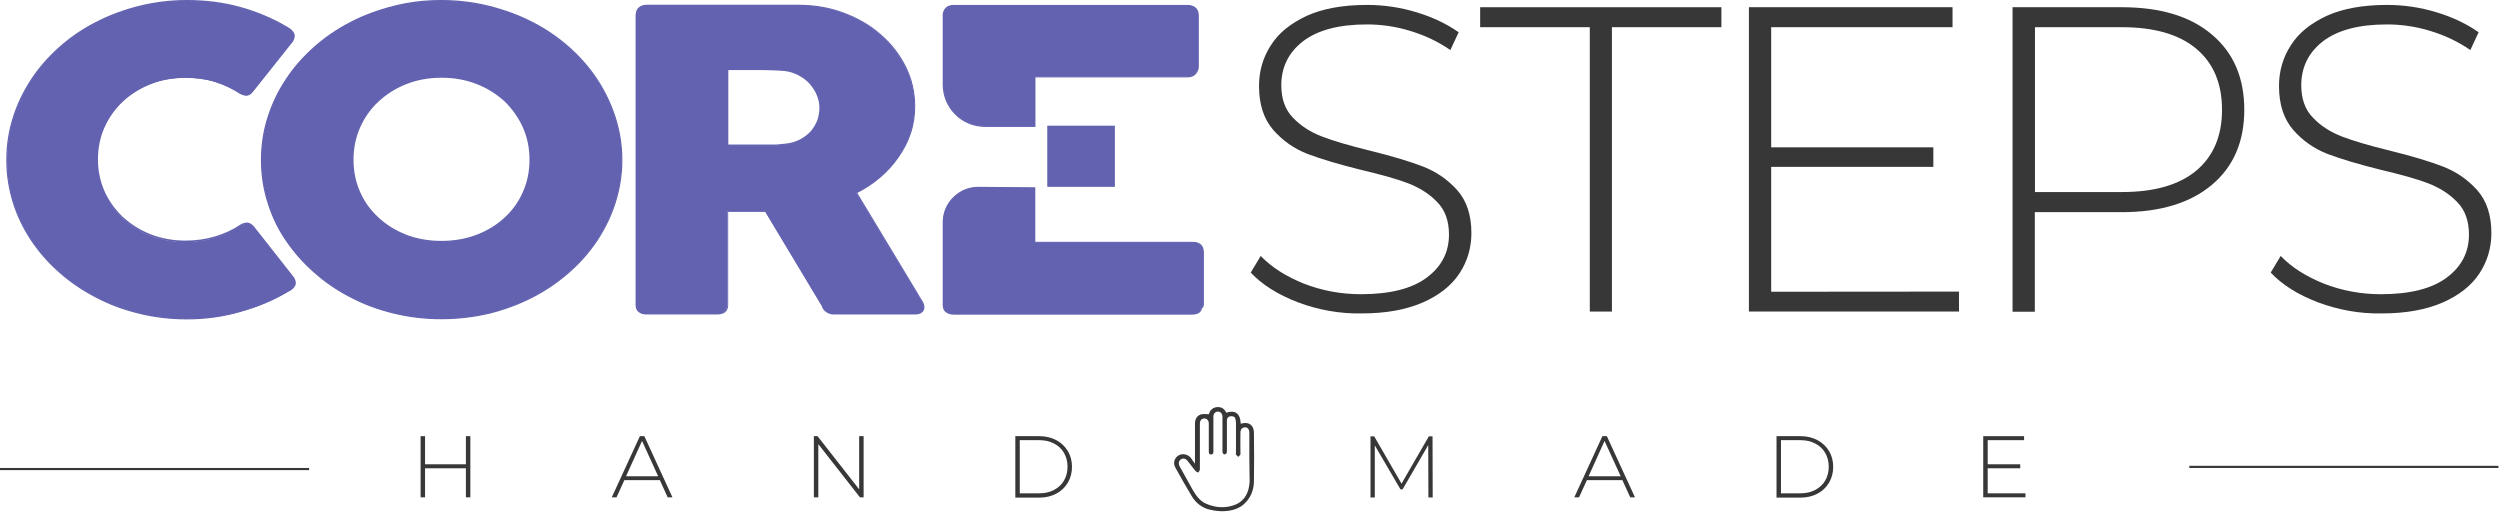<svg width="359" height="74" viewBox="0 0 359 74" fill="none" xmlns="http://www.w3.org/2000/svg">
<path d="M186.397 43.418C183.509 42.315 181.237 40.88 179.605 39.138L181.039 36.755C182.582 38.365 184.655 39.689 187.235 40.726C189.837 41.741 192.572 42.248 195.438 42.248C199.584 42.248 202.759 41.454 204.876 39.866C206.993 38.299 208.074 36.225 208.074 33.688C208.074 31.747 207.522 30.158 206.376 29.011C205.273 27.842 203.84 26.959 202.208 26.32C200.532 25.68 198.283 25.062 195.482 24.4C192.263 23.606 189.705 22.834 187.764 22.106C185.846 21.356 184.192 20.209 182.825 18.642C181.48 17.076 180.796 15.002 180.796 12.354C180.796 10.236 181.348 8.273 182.494 6.508C183.597 4.743 185.339 3.353 187.654 2.272C189.947 1.235 192.836 0.706 196.32 0.706C198.724 0.706 201.105 1.059 203.421 1.765C205.758 2.471 207.765 3.441 209.463 4.633L208.272 7.192C206.53 5.979 204.611 5.074 202.495 4.434C200.4 3.794 198.327 3.508 196.298 3.508C192.241 3.508 189.22 4.324 187.103 5.934C185.03 7.545 183.994 9.663 183.994 12.244C183.994 14.186 184.545 15.774 185.692 16.921C186.794 18.091 188.205 18.973 189.859 19.613C191.535 20.253 193.784 20.915 196.673 21.62C199.893 22.415 202.45 23.187 204.347 23.915C206.265 24.665 207.897 25.79 209.264 27.312C210.609 28.835 211.293 30.887 211.293 33.468C211.293 35.586 210.72 37.527 209.573 39.27C208.426 41.013 206.662 42.403 204.303 43.44C201.921 44.477 199.01 45.006 195.57 45.006C192.351 45.072 189.286 44.499 186.397 43.418Z" fill="#373737"/>
<path d="M228.295 3.905H212.551V1.037H247.193V3.905H231.471V44.741H228.295V3.905Z" fill="#373737"/>
<path d="M281.311 41.873V44.741H251.145V1.037H280.384V3.905H254.342V21.157H277.628V23.959H254.342V41.895L281.311 41.873Z" fill="#373737"/>
<path d="M317.604 4.942C320.713 7.545 322.279 11.141 322.279 15.774C322.279 20.363 320.713 23.959 317.604 26.562C314.495 29.166 310.173 30.467 304.682 30.467H292.201V44.763H289.004V1.037H304.66C310.195 1.037 314.495 2.316 317.604 4.942ZM315.377 24.511C317.825 22.459 319.082 19.547 319.082 15.774C319.082 11.979 317.847 9.067 315.377 6.993C312.929 4.942 309.357 3.905 304.704 3.905H292.223V27.577H304.704C309.357 27.577 312.907 26.562 315.377 24.511Z" fill="#373737"/>
<path d="M332.866 43.418C329.977 42.315 327.706 40.88 326.074 39.138L327.508 36.755C329.051 38.365 331.124 39.689 333.704 40.726C336.306 41.741 339.04 42.248 341.907 42.248C346.053 42.248 349.228 41.454 351.345 39.866C353.462 38.299 354.542 36.225 354.542 33.688C354.542 31.747 353.991 30.158 352.844 29.011C351.742 27.842 350.308 26.959 348.677 26.32C347.001 25.68 344.752 25.062 341.951 24.4C338.732 23.606 336.174 22.834 334.233 22.106C332.315 21.356 330.661 20.209 329.294 18.642C327.949 17.076 327.265 15.002 327.265 12.354C327.265 10.236 327.816 8.273 328.963 6.508C330.065 4.743 331.808 3.353 334.123 2.272C336.416 1.235 339.305 0.706 342.789 0.706C345.193 0.706 347.574 1.059 349.889 1.765C352.227 2.471 354.234 3.441 355.931 4.633L354.741 7.192C352.999 5.979 351.08 5.074 348.963 4.434C346.868 3.794 344.796 3.508 342.767 3.508C338.71 3.508 335.689 4.324 333.572 5.934C331.499 7.545 330.462 9.663 330.462 12.244C330.462 14.186 331.014 15.774 332.16 16.921C333.263 18.091 334.674 18.973 336.328 19.613C338.004 20.253 340.253 20.915 343.142 21.62C346.361 22.415 348.919 23.187 350.816 23.915C352.734 24.665 354.366 25.79 355.733 27.312C357.078 28.835 357.762 30.887 357.762 33.468C357.762 35.586 357.188 37.527 356.042 39.27C354.895 41.013 353.131 42.403 350.772 43.44C348.39 44.477 345.479 45.006 342.039 45.006C338.82 45.072 335.777 44.499 332.866 43.418Z" fill="#373737"/>
<path fill-rule="evenodd" clip-rule="evenodd" d="M91.38 2.14C91.38 1.743 91.512 1.39 91.755 1.147C91.998 0.904 92.372 0.772 92.858 0.772H114.666C117.003 0.772 119.142 1.147 121.171 1.919C123.2 2.669 124.964 3.706 126.463 5.03C127.985 6.354 129.176 7.898 130.036 9.641C130.896 11.384 131.337 13.281 131.337 15.267C131.337 16.612 131.138 17.892 130.719 19.149C130.322 20.363 129.705 21.51 128.977 22.569C128.25 23.628 127.368 24.599 126.353 25.459C125.339 26.32 124.192 27.07 122.979 27.688L131.69 42.116C131.844 42.403 132.042 42.734 132.307 43.109C132.55 43.484 132.682 43.815 132.682 44.102C132.682 44.432 132.572 44.653 132.329 44.83C132.109 45.006 131.778 45.072 131.359 45.072H119.738C119.363 45.072 119.01 44.962 118.701 44.763C118.393 44.565 118.194 44.3 118.084 43.947L109.903 30.335H104.434V43.771C104.434 44.631 103.927 45.072 102.891 45.072H92.813C92.35 45.072 91.998 44.962 91.733 44.741C91.446 44.543 91.336 44.212 91.336 43.771V2.14H91.38ZM117.775 15.421C117.775 14.803 117.643 14.23 117.4 13.634C117.158 13.016 116.783 12.487 116.364 11.979C115.901 11.472 115.372 11.075 114.754 10.744C114.137 10.413 113.431 10.192 112.681 10.082C112.064 10.038 111.469 10.016 110.939 9.972C110.388 9.95 109.793 9.928 109.153 9.928H104.523V20.87H110.697C111.094 20.87 111.447 20.87 111.777 20.848C112.086 20.826 112.439 20.804 112.814 20.738C113.608 20.672 114.313 20.451 114.931 20.12C115.57 19.789 116.099 19.392 116.518 18.907C116.915 18.422 117.246 17.87 117.489 17.252C117.665 16.657 117.775 16.039 117.775 15.421Z" fill="#6362B0"/>
<path d="M131.359 45.161H119.738C119.341 45.161 118.966 45.05 118.657 44.83C118.326 44.609 118.128 44.344 118.018 43.969L109.881 30.423H104.566V43.771C104.566 44.697 104.015 45.161 102.935 45.161H92.857C92.372 45.161 91.997 45.05 91.711 44.808C91.424 44.587 91.269 44.256 91.269 43.771V2.052H91.292C91.314 1.655 91.446 1.302 91.711 1.081C91.975 0.816 92.372 0.684 92.879 0.684H114.688C117.025 0.684 119.164 1.059 121.215 1.831C123.266 2.603 125.052 3.64 126.529 4.964C128.051 6.266 129.242 7.832 130.124 9.597C130.984 11.34 131.425 13.259 131.425 15.267C131.425 16.613 131.226 17.936 130.807 19.172C130.432 20.319 129.837 21.488 129.043 22.613C128.315 23.672 127.433 24.643 126.397 25.526C125.383 26.386 124.28 27.114 123.111 27.71L131.755 42.05C131.91 42.337 132.108 42.668 132.351 43.043C132.615 43.44 132.748 43.793 132.748 44.08C132.748 44.455 132.615 44.697 132.351 44.896C132.152 45.072 131.822 45.161 131.359 45.161ZM104.368 30.225H109.991L110.013 30.269L118.194 43.903C118.282 44.212 118.459 44.455 118.767 44.653C119.054 44.852 119.385 44.94 119.76 44.94H131.381C131.778 44.94 132.086 44.852 132.285 44.697C132.505 44.543 132.593 44.344 132.593 44.035C132.593 43.771 132.461 43.462 132.241 43.109C131.998 42.734 131.778 42.403 131.623 42.116L122.869 27.599L122.957 27.555C124.148 26.959 125.272 26.209 126.309 25.349C127.323 24.489 128.205 23.518 128.933 22.481C129.705 21.356 130.3 20.209 130.675 19.084C131.072 17.848 131.27 16.568 131.27 15.245C131.27 13.259 130.829 11.384 129.991 9.663C129.131 7.92 127.941 6.376 126.441 5.074C124.964 3.772 123.2 2.736 121.171 1.985C119.142 1.213 117.025 0.86 114.71 0.86H92.901C92.438 0.86 92.085 0.971 91.865 1.213C91.644 1.412 91.512 1.743 91.512 2.14V2.228H91.49V43.771C91.49 44.19 91.6 44.477 91.865 44.653C92.129 44.874 92.46 44.962 92.901 44.962H102.979C103.949 44.962 104.434 44.565 104.434 43.771V30.225H104.368ZM110.653 20.959H104.39V9.84H109.109C109.793 9.84 110.41 9.862 110.917 9.884H111.116C111.601 9.906 112.13 9.928 112.681 9.972C113.453 10.082 114.181 10.303 114.798 10.634C115.438 10.965 115.989 11.384 116.452 11.891C116.915 12.443 117.268 12.994 117.51 13.568C117.775 14.186 117.907 14.803 117.907 15.399C117.907 16.039 117.797 16.657 117.599 17.274C117.378 17.892 117.047 18.444 116.628 18.951C116.187 19.436 115.636 19.856 114.997 20.186C114.357 20.517 113.629 20.738 112.836 20.804C112.505 20.848 112.218 20.87 111.931 20.892L111.799 20.915C111.424 20.959 111.071 20.959 110.653 20.959ZM104.588 20.76H110.675C111.071 20.76 111.424 20.76 111.755 20.738L111.887 20.716C112.152 20.694 112.461 20.672 112.769 20.628C113.541 20.562 114.247 20.341 114.864 20.032C115.482 19.701 116.011 19.304 116.43 18.841C116.827 18.355 117.158 17.826 117.378 17.23C117.577 16.635 117.665 16.039 117.665 15.421C117.665 14.848 117.532 14.252 117.29 13.656C117.069 13.105 116.717 12.575 116.276 12.046C115.835 11.56 115.305 11.163 114.688 10.832C114.092 10.501 113.387 10.281 112.637 10.193C112.108 10.148 111.579 10.126 111.094 10.104H110.895C110.41 10.082 109.793 10.06 109.109 10.06H104.588V20.76Z" fill="#6362B0"/>
<path fill-rule="evenodd" clip-rule="evenodd" d="M37.555 22.966C37.555 20.871 37.863 18.841 38.459 16.922C39.076 14.98 39.936 13.149 41.061 11.45C42.163 9.751 43.531 8.207 45.118 6.817C46.684 5.427 48.426 4.236 50.322 3.243C52.241 2.25 54.291 1.5 56.497 0.949C58.702 0.397 60.973 0.11 63.377 0.11C65.736 0.11 68.029 0.397 70.234 0.949C72.44 1.5 74.512 2.272 76.431 3.243C78.349 4.214 80.069 5.427 81.679 6.817C83.245 8.207 84.612 9.751 85.737 11.45C86.839 13.149 87.721 14.98 88.338 16.922C88.956 18.863 89.265 20.871 89.265 22.966C89.265 25.084 88.934 27.092 88.338 29.034C87.721 30.975 86.839 32.784 85.737 34.483C84.634 36.16 83.289 37.704 81.679 39.072C80.091 40.462 78.349 41.653 76.431 42.646C74.512 43.638 72.462 44.389 70.234 44.94C68.007 45.47 65.736 45.756 63.377 45.756C60.973 45.756 58.702 45.47 56.497 44.94C54.291 44.411 52.241 43.638 50.322 42.646C48.404 41.653 46.662 40.462 45.118 39.072C43.553 37.704 42.208 36.16 41.061 34.483C39.914 32.806 39.054 30.997 38.459 29.034C37.863 27.092 37.555 25.062 37.555 22.966ZM50.653 22.9C50.653 24.555 50.962 26.099 51.579 27.533C52.219 28.967 53.101 30.225 54.247 31.262C55.394 32.321 56.717 33.159 58.261 33.777C59.804 34.395 61.524 34.681 63.399 34.681C65.251 34.681 66.971 34.373 68.537 33.777C70.102 33.159 71.447 32.343 72.594 31.262C73.741 30.203 74.623 28.967 75.218 27.533C75.858 26.121 76.144 24.577 76.144 22.9C76.144 21.29 75.835 19.745 75.218 18.289C74.579 16.855 73.697 15.598 72.594 14.517C71.447 13.458 70.124 12.597 68.537 11.98C66.993 11.362 65.273 11.053 63.399 11.053C61.524 11.053 59.826 11.362 58.261 11.98C56.717 12.597 55.372 13.458 54.247 14.517C53.101 15.576 52.219 16.855 51.579 18.289C50.962 19.745 50.653 21.29 50.653 22.9Z" fill="#6362B0"/>
<path d="M63.401 45.845C61.019 45.845 58.77 45.58 56.499 45.028C54.25 44.477 52.221 43.727 50.303 42.712C48.362 41.719 46.598 40.506 45.076 39.138C43.555 37.814 42.188 36.27 41.019 34.549C39.894 32.916 39.012 31.063 38.395 29.078C37.778 27.136 37.469 25.084 37.469 22.966C37.469 20.849 37.778 18.819 38.395 16.877C39.012 14.914 39.894 13.061 41.019 11.384C42.099 9.729 43.467 8.163 45.076 6.729C46.642 5.339 48.384 4.148 50.303 3.155C52.221 2.162 54.25 1.412 56.499 0.838C58.726 0.265 60.997 0 63.401 0C65.76 0 68.076 0.287 70.281 0.838C72.53 1.412 74.625 2.184 76.499 3.155C78.396 4.126 80.116 5.295 81.748 6.729C83.357 8.163 84.724 9.729 85.805 11.384C86.907 13.061 87.79 14.892 88.429 16.877C89.068 18.907 89.377 20.893 89.377 22.966C89.377 25.04 89.068 27.048 88.429 29.078C87.834 30.975 86.974 32.762 85.805 34.549C84.658 36.27 83.291 37.814 81.748 39.16C80.16 40.55 78.396 41.763 76.499 42.734C74.559 43.727 72.53 44.477 70.281 45.05C68.01 45.58 65.694 45.845 63.401 45.845ZM63.401 0.199C60.997 0.199 58.748 0.463 56.543 1.037C54.316 1.611 52.309 2.361 50.391 3.331C48.494 4.324 46.73 5.515 45.187 6.883C43.599 8.295 42.232 9.862 41.151 11.494C40.049 13.149 39.167 14.98 38.549 16.944C37.954 18.841 37.645 20.87 37.645 22.966C37.645 25.04 37.954 27.092 38.549 29.011C39.167 30.975 40.027 32.806 41.151 34.439C42.32 36.159 43.687 37.682 45.187 39.005C46.708 40.373 48.45 41.565 50.391 42.557C52.309 43.572 54.316 44.322 56.543 44.852C58.792 45.403 61.041 45.668 63.401 45.668C65.694 45.668 67.987 45.403 70.237 44.852C72.486 44.3 74.493 43.55 76.411 42.557C78.285 41.587 80.049 40.373 81.637 39.005C83.181 37.682 84.526 36.159 85.673 34.439C86.841 32.674 87.679 30.887 88.275 29.011C88.892 27.004 89.201 25.018 89.201 22.966C89.201 20.937 88.892 18.951 88.275 16.944C87.635 14.98 86.775 13.149 85.673 11.494C84.592 9.84 83.225 8.295 81.637 6.883C80.005 5.449 78.285 4.28 76.411 3.331C74.537 2.383 72.464 1.611 70.237 1.037C68.054 0.463 65.738 0.199 63.401 0.199ZM63.423 34.77C61.549 34.77 59.807 34.461 58.241 33.843C56.697 33.225 55.33 32.387 54.184 31.328C53.037 30.291 52.133 29.033 51.493 27.577C50.876 26.143 50.545 24.577 50.545 22.9C50.545 21.246 50.854 19.679 51.493 18.245C52.133 16.789 53.037 15.509 54.184 14.45C55.352 13.347 56.719 12.487 58.241 11.891C59.807 11.252 61.505 10.943 63.423 10.943C65.275 10.943 66.995 11.252 68.605 11.891C70.126 12.487 71.516 13.347 72.684 14.45C73.853 15.598 74.713 16.833 75.331 18.245C75.948 19.679 76.279 21.246 76.279 22.9C76.279 24.599 75.97 26.165 75.331 27.577C74.735 28.989 73.831 30.247 72.684 31.328C71.538 32.409 70.171 33.247 68.605 33.843C67.017 34.461 65.275 34.77 63.423 34.77ZM63.423 11.163C61.549 11.163 59.873 11.472 58.329 12.09C56.83 12.686 55.484 13.524 54.338 14.605C53.213 15.642 52.331 16.899 51.692 18.355C51.074 19.767 50.766 21.29 50.766 22.922C50.766 24.577 51.074 26.121 51.692 27.511C52.309 28.945 53.213 30.181 54.316 31.195C55.44 32.255 56.786 33.093 58.307 33.688C59.829 34.284 61.549 34.593 63.401 34.593C65.231 34.593 66.951 34.284 68.495 33.688C70.038 33.093 71.383 32.255 72.508 31.195C73.655 30.137 74.515 28.901 75.11 27.511C75.728 26.121 76.036 24.577 76.036 22.922C76.036 21.29 75.728 19.767 75.11 18.355C74.493 16.966 73.633 15.73 72.508 14.605C71.339 13.524 69.994 12.686 68.495 12.09C66.951 11.472 65.231 11.163 63.423 11.163Z" fill="#6362B0"/>
<path fill-rule="evenodd" clip-rule="evenodd" d="M41.277 3.993C41.652 4.192 41.939 4.456 42.115 4.787C42.291 5.096 42.269 5.471 42.005 5.935L36.316 13.105C36.073 13.436 35.808 13.634 35.522 13.678C35.235 13.722 34.882 13.656 34.485 13.436C33.383 12.708 32.148 12.134 30.847 11.737C29.502 11.34 28.113 11.163 26.613 11.163C24.761 11.163 23.063 11.472 21.519 12.09C19.976 12.708 18.631 13.568 17.506 14.627C16.403 15.686 15.499 16.965 14.882 18.378C14.242 19.79 13.956 21.334 13.956 22.966C13.956 24.577 14.264 26.099 14.882 27.555C15.521 28.967 16.403 30.225 17.506 31.284C18.653 32.343 19.954 33.181 21.519 33.821C23.063 34.439 24.761 34.747 26.613 34.747C28.113 34.747 29.524 34.549 30.869 34.13C32.214 33.733 33.449 33.159 34.529 32.409C34.926 32.188 35.257 32.1 35.544 32.122C35.831 32.166 36.073 32.343 36.36 32.651L42.137 39.998C42.38 40.461 42.424 40.814 42.247 41.101C42.071 41.41 41.784 41.653 41.409 41.829C39.292 43.087 37.021 44.057 34.574 44.742C32.148 45.425 29.568 45.778 26.856 45.778C24.474 45.778 22.203 45.492 19.998 44.962C17.793 44.433 15.742 43.66 13.823 42.668C11.905 41.675 10.163 40.483 8.575 39.094C7.01 37.726 5.665 36.181 4.518 34.505C3.415 32.828 2.511 31.019 1.916 29.055C1.298 27.114 1.012 25.106 1.012 22.988C1.012 20.893 1.32 18.863 1.916 16.944C2.533 15.002 3.415 13.171 4.518 11.472C5.62 9.773 6.988 8.229 8.575 6.839C10.141 5.449 11.883 4.258 13.823 3.265C15.742 2.272 17.793 1.522 19.998 0.971C22.203 0.419 24.474 0.132 26.856 0.132C29.568 0.132 32.126 0.463 34.507 1.125C36.911 1.765 39.16 2.736 41.277 3.993Z" fill="#6362B0"/>
<path d="M26.834 45.867C24.497 45.867 22.182 45.602 19.954 45.05C17.705 44.499 15.677 43.749 13.758 42.734C11.84 41.741 10.076 40.55 8.51 39.16C6.988 37.836 5.621 36.292 4.453 34.549C3.306 32.828 2.424 30.997 1.828 29.078C1.211 27.092 0.902 25.106 0.902 22.966C0.902 20.849 1.211 18.819 1.828 16.877C2.424 14.98 3.306 13.127 4.453 11.384C5.533 9.729 6.9 8.163 8.51 6.729C10.076 5.339 11.84 4.126 13.758 3.155C15.677 2.162 17.705 1.412 19.954 0.838C22.16 0.287 24.475 0 26.834 0C29.547 0 32.127 0.331 34.508 0.993C36.912 1.655 39.205 2.625 41.322 3.883C41.719 4.104 42.006 4.368 42.204 4.699C42.403 5.03 42.358 5.449 42.094 5.935L36.383 13.105C36.096 13.48 35.831 13.678 35.545 13.723C35.236 13.789 34.861 13.678 34.442 13.458C33.362 12.752 32.149 12.178 30.826 11.759C29.547 11.362 28.158 11.185 26.636 11.185C24.784 11.185 23.086 11.494 21.586 12.112C20.087 12.708 18.742 13.546 17.595 14.627C16.492 15.686 15.611 16.922 14.993 18.333C14.376 19.723 14.067 21.246 14.067 22.878C14.067 24.511 14.376 25.989 14.993 27.423C15.611 28.813 16.492 30.048 17.595 31.107C18.742 32.166 20.043 33.005 21.586 33.622C23.152 34.24 24.85 34.549 26.636 34.549C28.113 34.549 29.525 34.35 30.87 33.953C32.259 33.534 33.494 32.961 34.508 32.255C34.905 32.034 35.258 31.924 35.589 31.968C35.898 32.012 36.162 32.188 36.471 32.519L42.248 39.866C42.513 40.351 42.557 40.748 42.358 41.079C42.16 41.41 41.873 41.675 41.477 41.851C39.337 43.131 37.088 44.08 34.619 44.764C32.127 45.514 29.525 45.867 26.834 45.867ZM26.834 0.221C24.475 0.221 22.182 0.507 19.999 1.059C17.771 1.633 15.765 2.383 13.846 3.353C11.95 4.324 10.186 5.538 8.62 6.905C7.033 8.317 5.665 9.884 4.585 11.516C3.46 13.237 2.578 15.068 1.983 16.966C1.387 18.863 1.079 20.893 1.079 22.988C1.079 25.106 1.365 27.07 1.983 29.033C2.578 30.931 3.438 32.762 4.585 34.461C5.754 36.181 7.121 37.704 8.62 39.028C10.186 40.417 11.928 41.609 13.846 42.579C15.765 43.594 17.771 44.344 19.999 44.874C22.226 45.403 24.519 45.69 26.834 45.69C29.503 45.69 32.083 45.337 34.53 44.653C36.978 43.969 39.205 43.021 41.344 41.741C41.697 41.565 41.984 41.344 42.138 41.035C42.292 40.748 42.27 40.439 42.028 40.02L36.272 32.696C36.008 32.409 35.765 32.232 35.523 32.188C35.258 32.166 34.927 32.255 34.575 32.453C33.538 33.181 32.303 33.755 30.892 34.174C29.547 34.571 28.113 34.792 26.614 34.792C24.806 34.792 23.086 34.483 21.498 33.843C19.933 33.203 18.609 32.387 17.441 31.284C16.316 30.203 15.412 28.945 14.795 27.533C14.155 26.077 13.846 24.577 13.846 22.922C13.846 21.268 14.155 19.701 14.795 18.311C15.434 16.877 16.338 15.598 17.441 14.539C18.609 13.436 19.977 12.575 21.498 11.98C23.02 11.362 24.74 11.031 26.614 11.031C28.18 11.031 29.569 11.229 30.87 11.627C32.215 12.046 33.45 12.619 34.53 13.325C34.883 13.524 35.236 13.612 35.501 13.568C35.743 13.524 35.986 13.347 36.228 13.017L41.917 5.846C42.138 5.449 42.182 5.096 42.006 4.809C41.851 4.501 41.587 4.258 41.212 4.059C39.117 2.802 36.846 1.831 34.464 1.191C32.105 0.552 29.547 0.221 26.834 0.221Z" fill="#6362B0"/>
<path d="M171.246 34.813H148.577V26.981L140.529 26.915C137.75 26.893 135.457 29.143 135.457 31.923V43.792C135.457 44.234 135.589 44.543 135.854 44.763C136.141 44.962 136.493 45.094 136.934 45.094H171.092C171.93 45.094 172.393 44.807 172.481 44.256C172.657 44.101 172.768 43.925 172.768 43.726V36.203C172.768 35.277 172.26 34.813 171.246 34.813Z" fill="#6362B0"/>
<path d="M171.116 45.183H136.959C136.518 45.183 136.121 45.072 135.812 44.83C135.525 44.609 135.371 44.256 135.371 43.793V31.923C135.371 30.555 135.9 29.254 136.893 28.305C137.863 27.334 139.164 26.805 140.531 26.827L148.668 26.893V34.725H171.248C172.307 34.725 172.858 35.233 172.88 36.203V43.727C172.88 43.947 172.792 44.146 172.593 44.3C172.483 44.896 171.976 45.183 171.116 45.183ZM140.487 27.004C139.186 27.004 137.951 27.511 137.025 28.438C136.077 29.364 135.57 30.6 135.57 31.923V43.793C135.57 44.212 135.68 44.499 135.944 44.675C136.231 44.874 136.584 44.984 136.981 44.984H171.138C171.91 44.984 172.351 44.741 172.439 44.234V44.19L172.461 44.168C172.615 44.035 172.704 43.881 172.704 43.704V36.181C172.682 35.299 172.219 34.88 171.248 34.88H148.469V27.048L140.531 27.004C140.509 27.004 140.487 27.004 140.487 27.004Z" fill="#6362B0"/>
<path d="M148.579 11.009H170.454C170.961 11.009 171.358 10.854 171.644 10.545C171.931 10.236 172.041 9.906 172.041 9.575V2.184C172.041 1.743 171.909 1.39 171.644 1.147C171.38 0.904 170.983 0.772 170.498 0.772H136.958C136.473 0.772 136.12 0.904 135.877 1.147C135.635 1.39 135.48 1.721 135.48 2.14V12.134C135.48 15.443 138.171 18.113 141.456 18.113H148.557V11.009H148.579Z" fill="#6362B0"/>
<path d="M148.646 18.223H141.435C138.083 18.223 135.371 15.509 135.371 12.156V2.162C135.371 1.743 135.525 1.39 135.812 1.103C136.077 0.838 136.474 0.706 136.959 0.706H170.499C171.006 0.706 171.403 0.838 171.711 1.103C171.998 1.368 172.152 1.743 172.152 2.206V9.597C172.152 9.972 171.998 10.303 171.733 10.634C171.447 10.965 171.006 11.119 170.477 11.119H148.69V18.223H148.646ZM136.959 0.882C136.518 0.882 136.165 0.993 135.944 1.235C135.702 1.478 135.57 1.787 135.57 2.162V12.156C135.57 15.399 138.216 18.047 141.457 18.047H148.469V10.943H170.454C170.94 10.943 171.314 10.81 171.579 10.523C171.822 10.259 171.954 9.95 171.954 9.619V2.228C171.954 1.809 171.822 1.478 171.579 1.257C171.314 1.015 170.962 0.904 170.499 0.904H136.959V0.882Z" fill="#6362B0"/>
<path d="M160.003 18.157H150.477V26.739H160.003V18.157Z" fill="#6362B0"/>
<path d="M160.093 26.827H150.391V18.047H160.093V26.827ZM150.567 26.629H159.895V18.245H150.567V26.629Z" fill="#6362B0"/>
<path d="M67.543 62.633V71.414H66.903V67.245H61.038V71.414H60.398V62.633H61.038V66.671H66.903V62.633H67.543Z" fill="#373737"/>
<path d="M94.754 68.943H89.66L88.535 71.414H87.852L91.887 62.633H92.526L96.562 71.414H95.878L94.754 68.943ZM94.511 68.392L92.196 63.318L89.902 68.392H94.511Z" fill="#373737"/>
<path d="M124.016 62.633V71.414H123.486L117.511 63.781V71.414H116.871V62.633H117.4L123.376 70.267V62.633H124.016Z" fill="#373737"/>
<path d="M145.801 62.633H149.263C150.167 62.633 150.983 62.832 151.688 63.207C152.394 63.582 152.945 64.112 153.342 64.774C153.739 65.435 153.938 66.186 153.938 67.046C153.938 67.884 153.739 68.634 153.342 69.318C152.945 69.98 152.394 70.51 151.688 70.885C150.983 71.26 150.167 71.458 149.263 71.458H145.801V62.633ZM149.219 70.841C150.035 70.841 150.74 70.686 151.358 70.355C151.975 70.024 152.46 69.583 152.791 69.009C153.122 68.436 153.298 67.774 153.298 67.024C153.298 66.274 153.122 65.612 152.791 65.038C152.46 64.465 151.975 64.001 151.358 63.693C150.74 63.362 150.035 63.207 149.219 63.207H146.44V70.841H149.219Z" fill="#373737"/>
<path d="M205.118 71.414L205.096 63.913L201.413 70.267H201.105L197.422 63.957V71.436H196.805V62.656H197.334L201.259 69.451L205.184 62.656H205.713L205.735 71.436H205.118V71.414Z" fill="#373737"/>
<path d="M232.972 68.943H227.878L226.754 71.414H226.07L230.106 62.633H230.745L234.781 71.414H234.097L232.972 68.943ZM232.73 68.392L230.414 63.318L228.121 68.392H232.73Z" fill="#373737"/>
<path d="M255.109 62.633H258.571C259.476 62.633 260.291 62.832 260.997 63.207C261.703 63.582 262.254 64.112 262.651 64.774C263.048 65.435 263.246 66.186 263.246 67.046C263.246 67.884 263.048 68.634 262.651 69.318C262.254 69.98 261.703 70.51 260.997 70.885C260.291 71.26 259.476 71.458 258.571 71.458H255.109V62.633ZM258.527 70.841C259.343 70.841 260.049 70.686 260.666 70.355C261.284 70.024 261.769 69.583 262.1 69.009C262.43 68.436 262.607 67.774 262.607 67.024C262.607 66.274 262.43 65.612 262.1 65.038C261.769 64.465 261.284 64.001 260.666 63.693C260.049 63.362 259.343 63.207 258.527 63.207H255.749V70.841H258.527Z" fill="#373737"/>
<path d="M290.857 70.841V71.414H284.793V62.633H290.659V63.207H285.432V66.671H290.107V67.245H285.432V70.841H290.857Z" fill="#373737"/>
<path d="M171.598 66.583C171.598 64.575 171.598 62.678 171.598 60.803C171.598 60.119 171.951 59.611 172.568 59.479C172.877 59.435 173.208 59.479 173.583 59.479C173.737 58.993 174.046 58.552 174.729 58.464C175.369 58.398 175.81 58.685 176.096 59.258C177.265 58.883 178.103 59.236 178.169 60.847C178.279 60.825 178.346 60.803 178.456 60.781C179.382 60.582 180.066 61.111 180.066 62.148C180.088 64.487 180.11 66.803 180.066 69.142C180.044 70.399 179.58 71.569 178.588 72.429C178.037 72.915 177.375 73.179 176.648 73.312C175.633 73.488 174.619 73.422 173.605 73.157C172.524 72.87 171.708 72.186 171.157 71.282C170.319 69.914 169.547 68.524 168.775 67.134C168.423 66.495 168.643 65.766 169.216 65.413C169.768 65.061 170.562 65.215 171.003 65.744C171.135 65.987 171.355 66.23 171.598 66.583ZM179.404 65.678C179.404 65.502 179.404 65.347 179.404 65.171C179.404 64.156 179.404 63.141 179.404 62.126C179.404 61.553 179.051 61.244 178.566 61.398C178.191 61.531 178.125 61.861 178.125 62.192C178.103 63.097 178.125 63.979 178.125 64.906C178.125 65.038 178.147 65.149 178.125 65.259C178.059 65.391 177.927 65.48 177.816 65.612C177.706 65.502 177.596 65.413 177.486 65.281C177.441 65.215 177.486 65.105 177.486 64.994C177.486 63.604 177.486 62.215 177.486 60.825C177.486 60.626 177.464 60.428 177.419 60.207C177.375 59.92 177.177 59.766 176.868 59.766C176.405 59.766 176.185 59.964 176.185 60.45C176.185 61.861 176.185 63.295 176.185 64.707C176.185 64.84 176.185 64.95 176.14 65.061C176.096 65.171 175.942 65.237 175.832 65.259C175.766 65.259 175.633 65.149 175.589 65.061C175.545 64.95 175.545 64.84 175.545 64.707C175.545 63.185 175.545 61.641 175.545 60.119C175.545 60.008 175.545 59.898 175.545 59.788C175.523 59.391 175.258 59.104 174.906 59.104C174.531 59.104 174.244 59.391 174.244 59.81C174.244 61.486 174.244 63.119 174.244 64.796C174.244 65.016 174.222 65.259 173.913 65.259C173.605 65.259 173.583 65.038 173.583 64.796C173.583 64.73 173.583 64.619 173.583 64.553C173.583 63.318 173.583 62.038 173.583 60.803C173.583 60.273 173.142 59.964 172.7 60.141C172.37 60.273 172.304 60.538 172.304 60.869C172.304 63.053 172.304 65.193 172.304 67.377C172.304 67.531 172.171 67.708 172.105 67.862C171.929 67.796 171.73 67.73 171.62 67.576C171.245 67.112 170.914 66.649 170.539 66.186C170.253 65.833 169.856 65.744 169.547 65.987C169.261 66.186 169.194 66.561 169.393 66.958C170.01 68.061 170.628 69.208 171.267 70.333C171.752 71.15 172.282 71.922 173.164 72.319C174.553 72.936 176.03 73.025 177.441 72.451C178.853 71.834 179.36 70.598 179.448 69.164C179.448 67.973 179.404 66.825 179.404 65.678Z" fill="#373737"/>
<path d="M358.772 66.891H314.383V67.2H358.772V66.891Z" fill="#373737"/>
<path d="M44.389 67.2H0V67.509H44.389V67.2Z" fill="#373737"/>
</svg>
